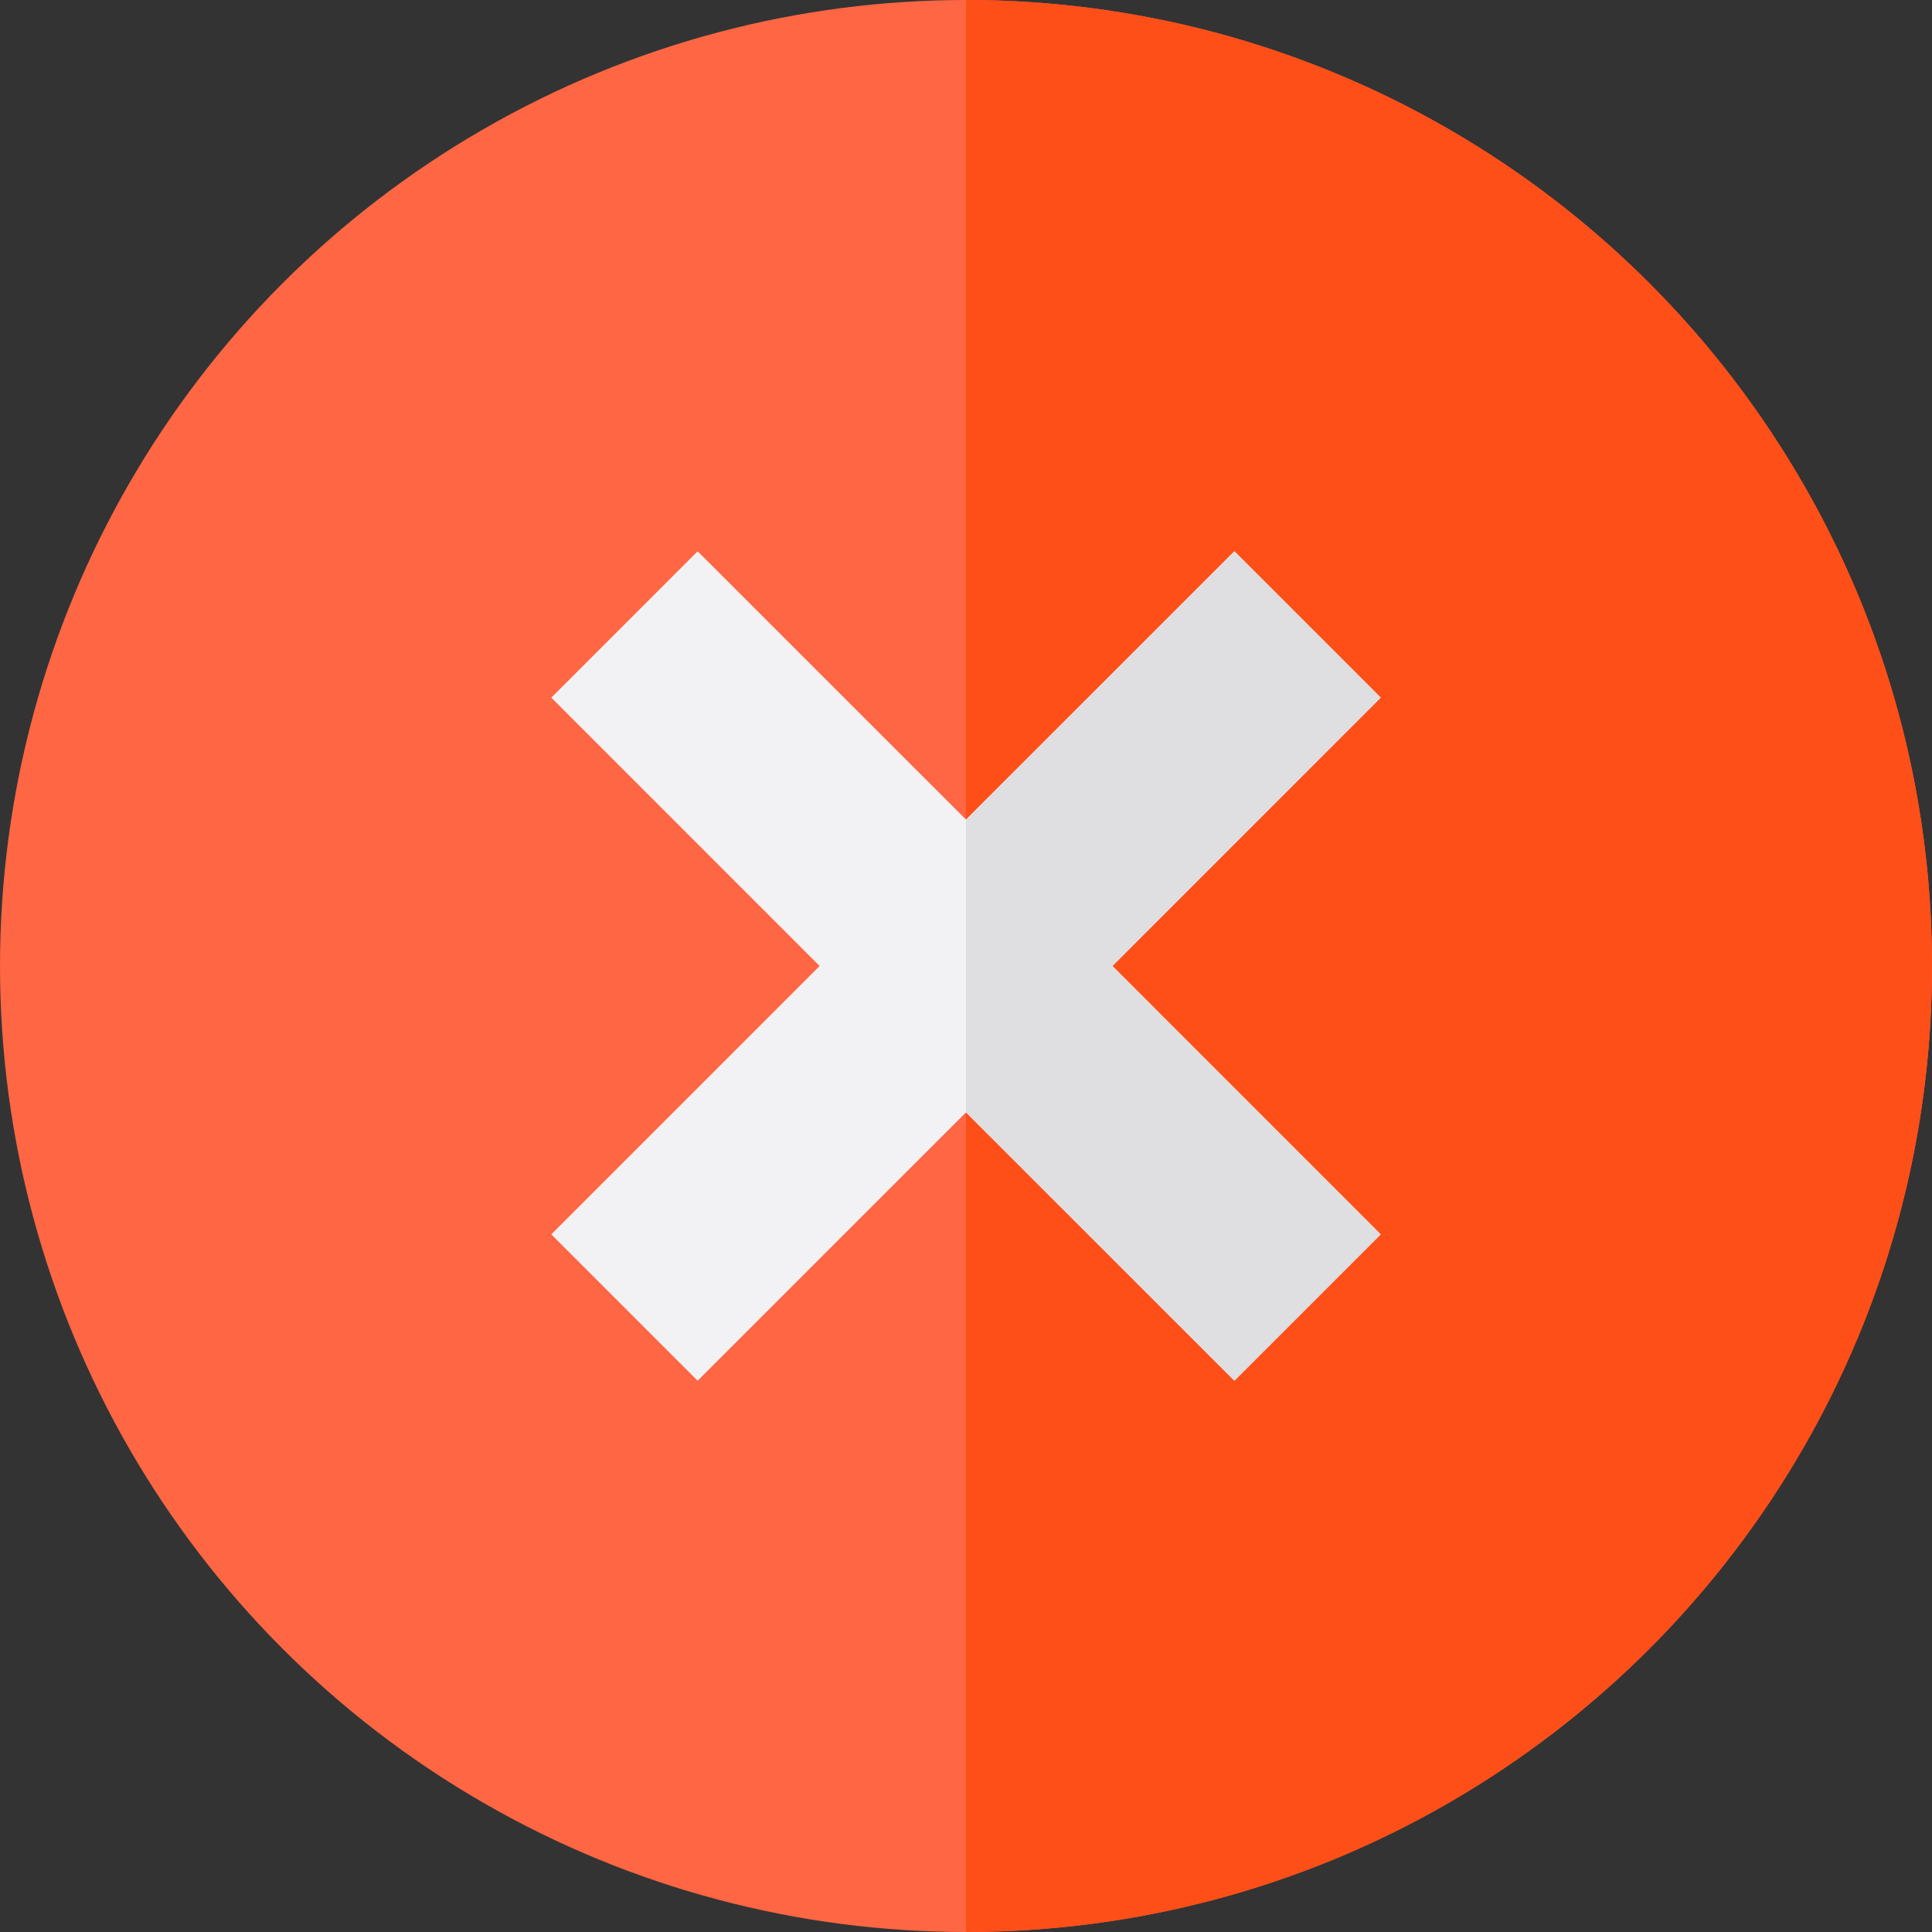 <?xml version="1.0" encoding="utf-8"?>
<svg enable-background="new 0 0 512 512" version="1.1" viewBox="0 0 512 512" xml:space="preserve" xmlns="http://www.w3.org/2000/svg">
<rect x="0" y="0" width="512" height="512" fill="#333333" stroke="none"/>
<circle cx="256" cy="256" r="256" fill="#FF6643"/>
<path d="M256,0v512c141.385,0,256-114.615,256-256S397.385,0,256,0z" fill="#FF4F19"/>
<polygon points="365.9 184.88 327.12 146.1 256 217.21 184.88 146.1 146.1 184.88 217.21 256 146.1 327.12 184.88 365.9 256 294.79 327.12 365.9 365.9 327.12 294.79 256" fill="#F2F2F4"/>
<polygon points="365.9 184.88 327.12 146.1 256 217.21 256 294.79 327.12 365.9 365.9 327.12 294.79 256" fill="#DFDFE1"/>
</svg>